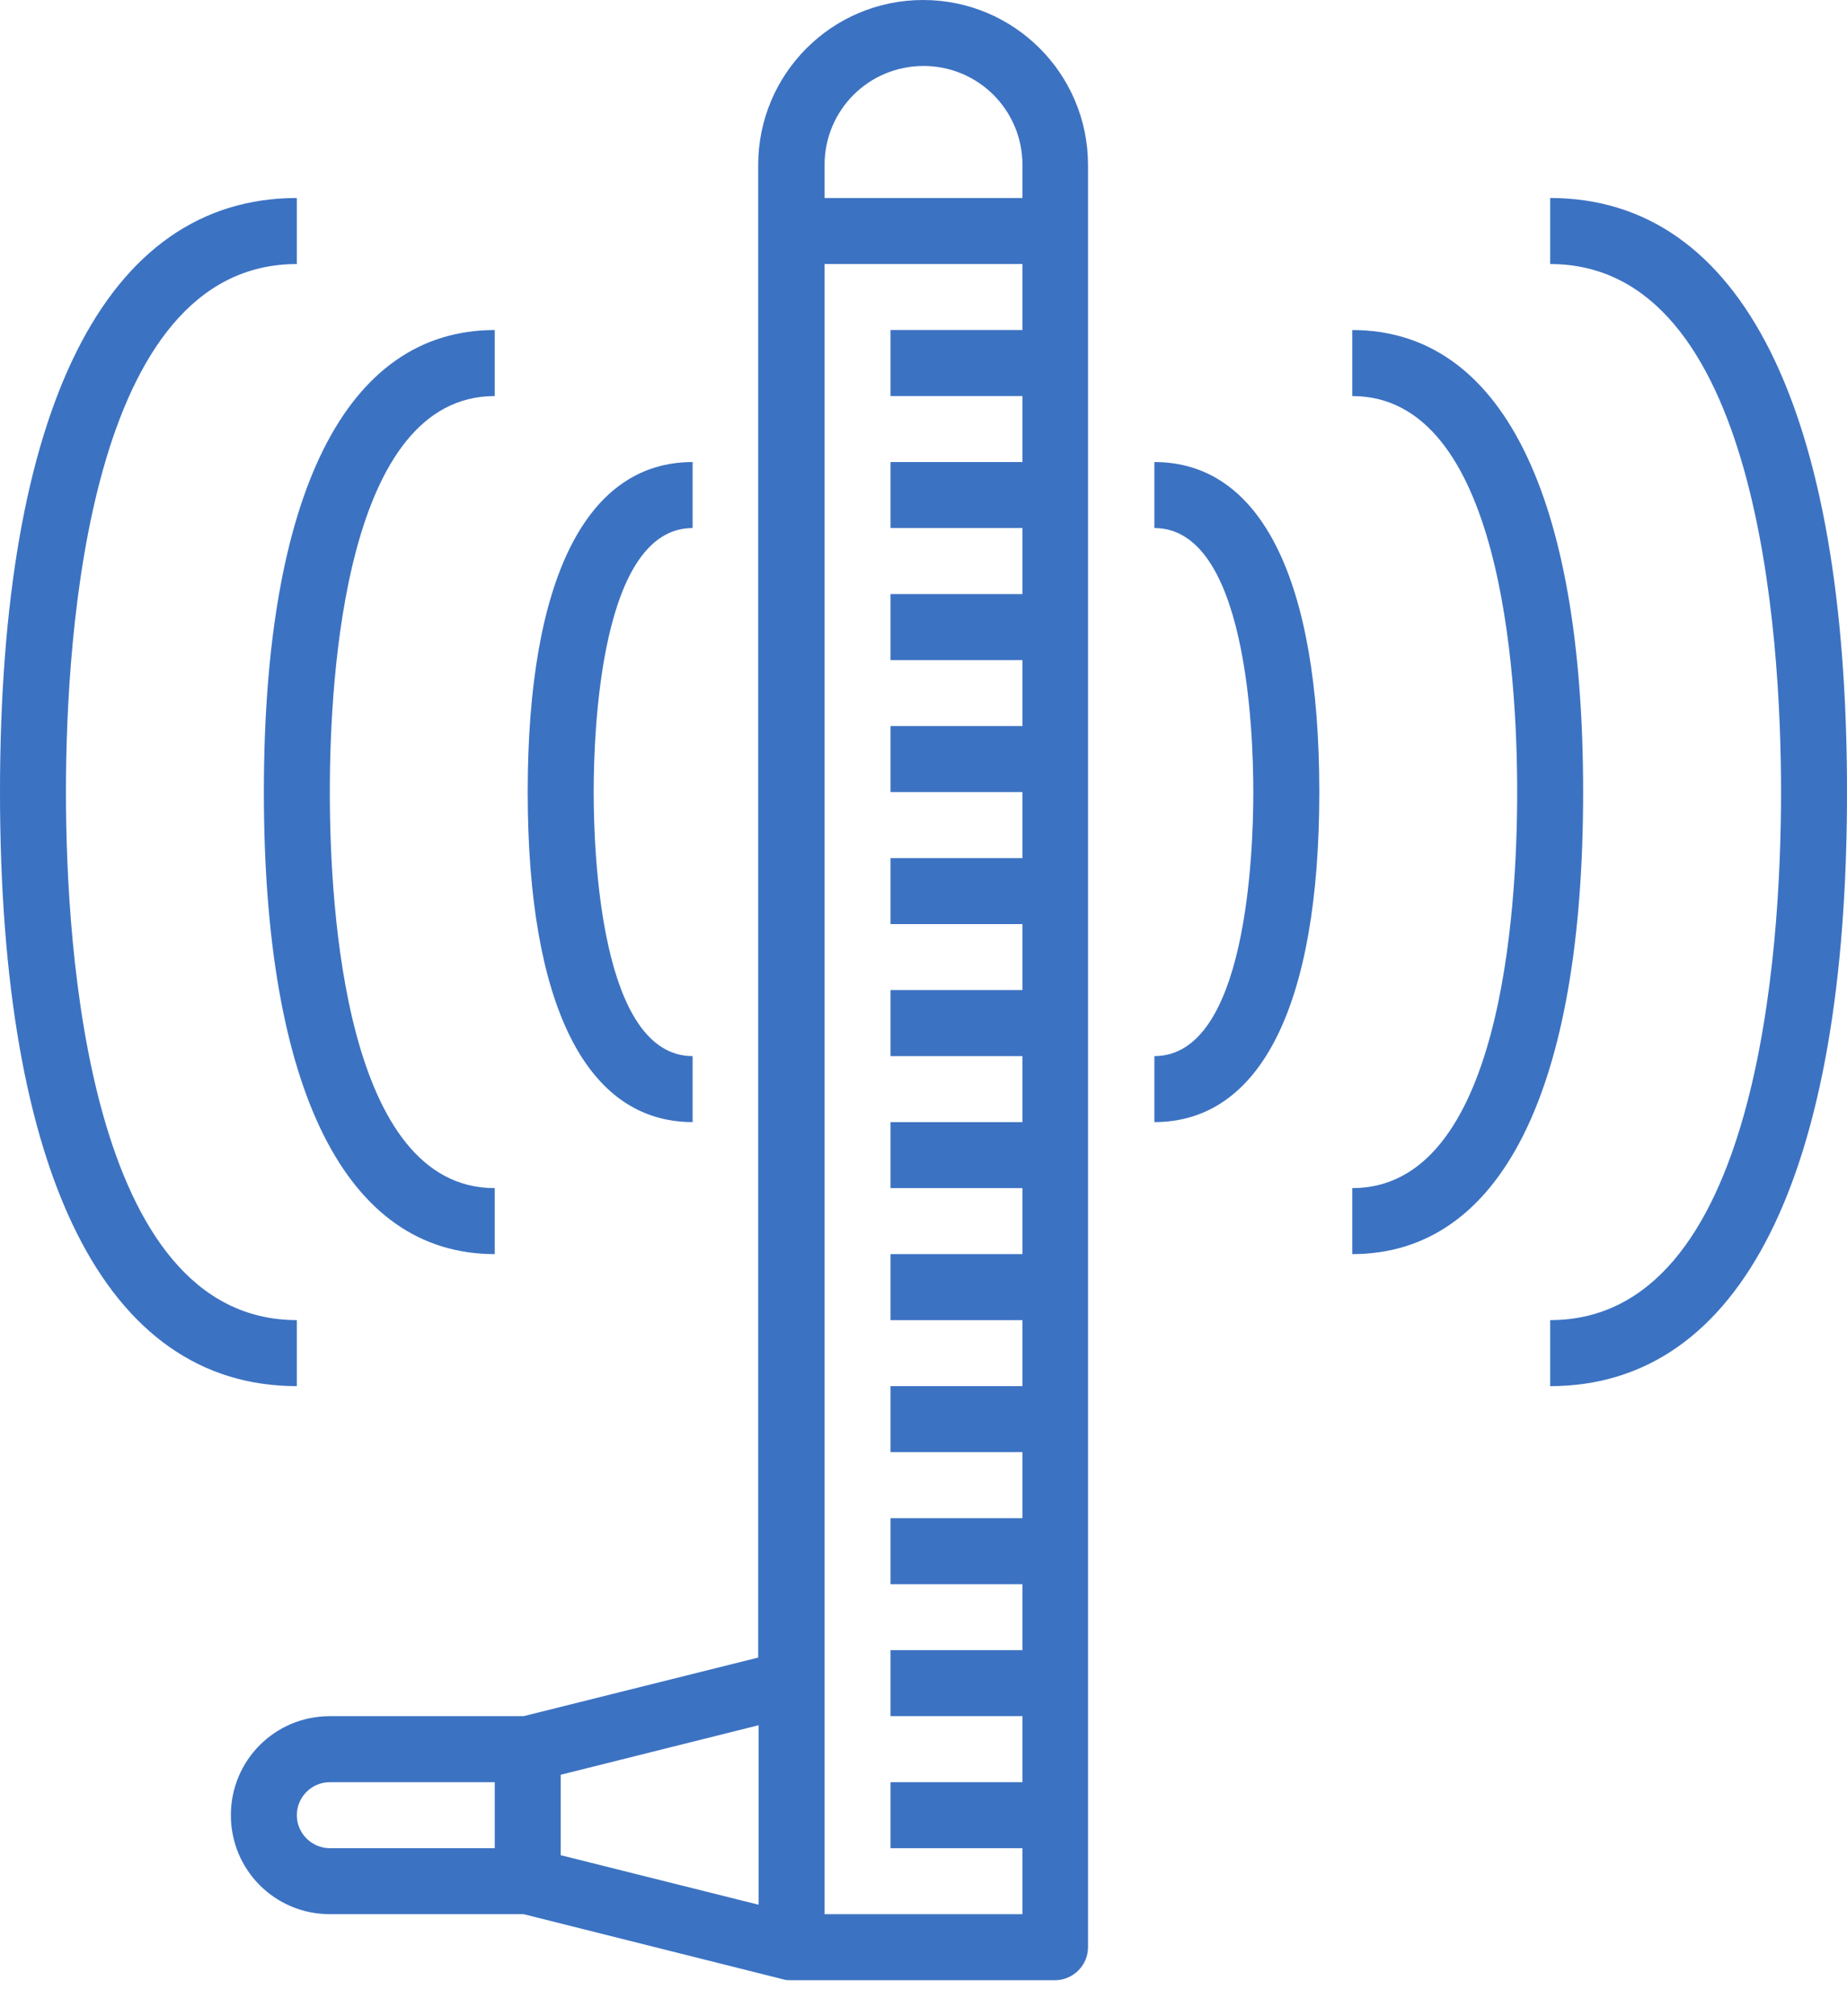 <svg width="44" height="48" viewBox="0 0 44 48" fill="none" xmlns="http://www.w3.org/2000/svg">
<path d="M5.5 43.214C5.5 44.52 6.551 45.571 7.857 45.571H12.473L18.661 47.123C18.72 47.143 18.788 47.143 18.847 47.143H25.133C25.565 47.143 25.919 46.789 25.919 46.357V3.929C25.919 1.758 24.161 0 21.99 0C19.82 0 18.062 1.758 18.062 3.929V39.462L12.473 40.857H7.857C6.551 40.857 5.5 41.908 5.5 43.214ZM19.643 3.929C19.643 2.622 20.694 1.571 22 1.571C23.306 1.571 24.357 2.622 24.357 3.929V4.714H19.643V3.929ZM19.643 6.286H24.357V7.857H21.214V9.429H24.357V11H21.214V12.571H24.357V14.143H21.214V15.714H24.357V17.286H21.214V18.857H24.357V20.429H21.214V22H24.357V23.571H21.214V25.143H24.357V26.714H21.214V28.286H24.357V29.857H21.214V31.429H24.357V33H21.214V34.571H24.357V36.143H21.214V37.714H24.357V39.286H21.214V40.857H24.357V42.429H21.214V44H24.357V45.571H19.643V6.286ZM13.357 42.252L18.071 41.073V45.346L13.357 44.167V42.252ZM11.786 44H7.857C7.425 44 7.071 43.646 7.071 43.214C7.071 42.782 7.425 42.429 7.857 42.429H11.786V44Z" fill="#3C72C2"/>
<path d="M7.071 33V31.428C2.112 31.428 1.571 22.638 1.571 18.857C1.571 15.076 2.112 6.286 7.071 6.286V4.714C2.514 4.714 0 9.733 0 18.857C0 27.981 2.514 33 7.071 33Z" fill="#3C72C2"/>
<path d="M11.786 29.857V28.286C8.24 28.286 7.857 21.696 7.857 18.857C7.857 16.019 8.24 9.429 11.786 9.429V7.857C8.24 7.857 6.286 11.766 6.286 18.857C6.286 25.948 8.24 29.857 11.786 29.857Z" fill="#3C72C2"/>
<path d="M16.5 26.714V25.143C14.31 25.143 14.143 20.33 14.143 18.857C14.143 17.384 14.31 12.571 16.5 12.571V11C13.966 11 12.571 13.789 12.571 18.857C12.571 23.925 13.966 26.714 16.5 26.714Z" fill="#3C72C2"/>
<path d="M42.429 18.857C42.429 22.638 41.888 31.428 36.929 31.428V33C41.486 33 44 27.981 44 18.857C44 9.733 41.486 4.714 36.929 4.714V6.286C41.888 6.286 42.429 15.076 42.429 18.857Z" fill="#3C72C2"/>
<path d="M37.714 18.857C37.714 11.766 35.76 7.857 32.214 7.857V9.429C35.76 9.429 36.143 16.019 36.143 18.857C36.143 21.696 35.76 28.286 32.214 28.286V29.857C35.76 29.857 37.714 25.948 37.714 18.857Z" fill="#3C72C2"/>
<path d="M31.429 18.857C31.429 13.789 30.034 11 27.5 11V12.571C29.69 12.571 29.857 17.384 29.857 18.857C29.857 20.33 29.69 25.143 27.5 25.143V26.714C30.034 26.714 31.429 23.925 31.429 18.857Z" fill="#3C72C2"/>
</svg>
